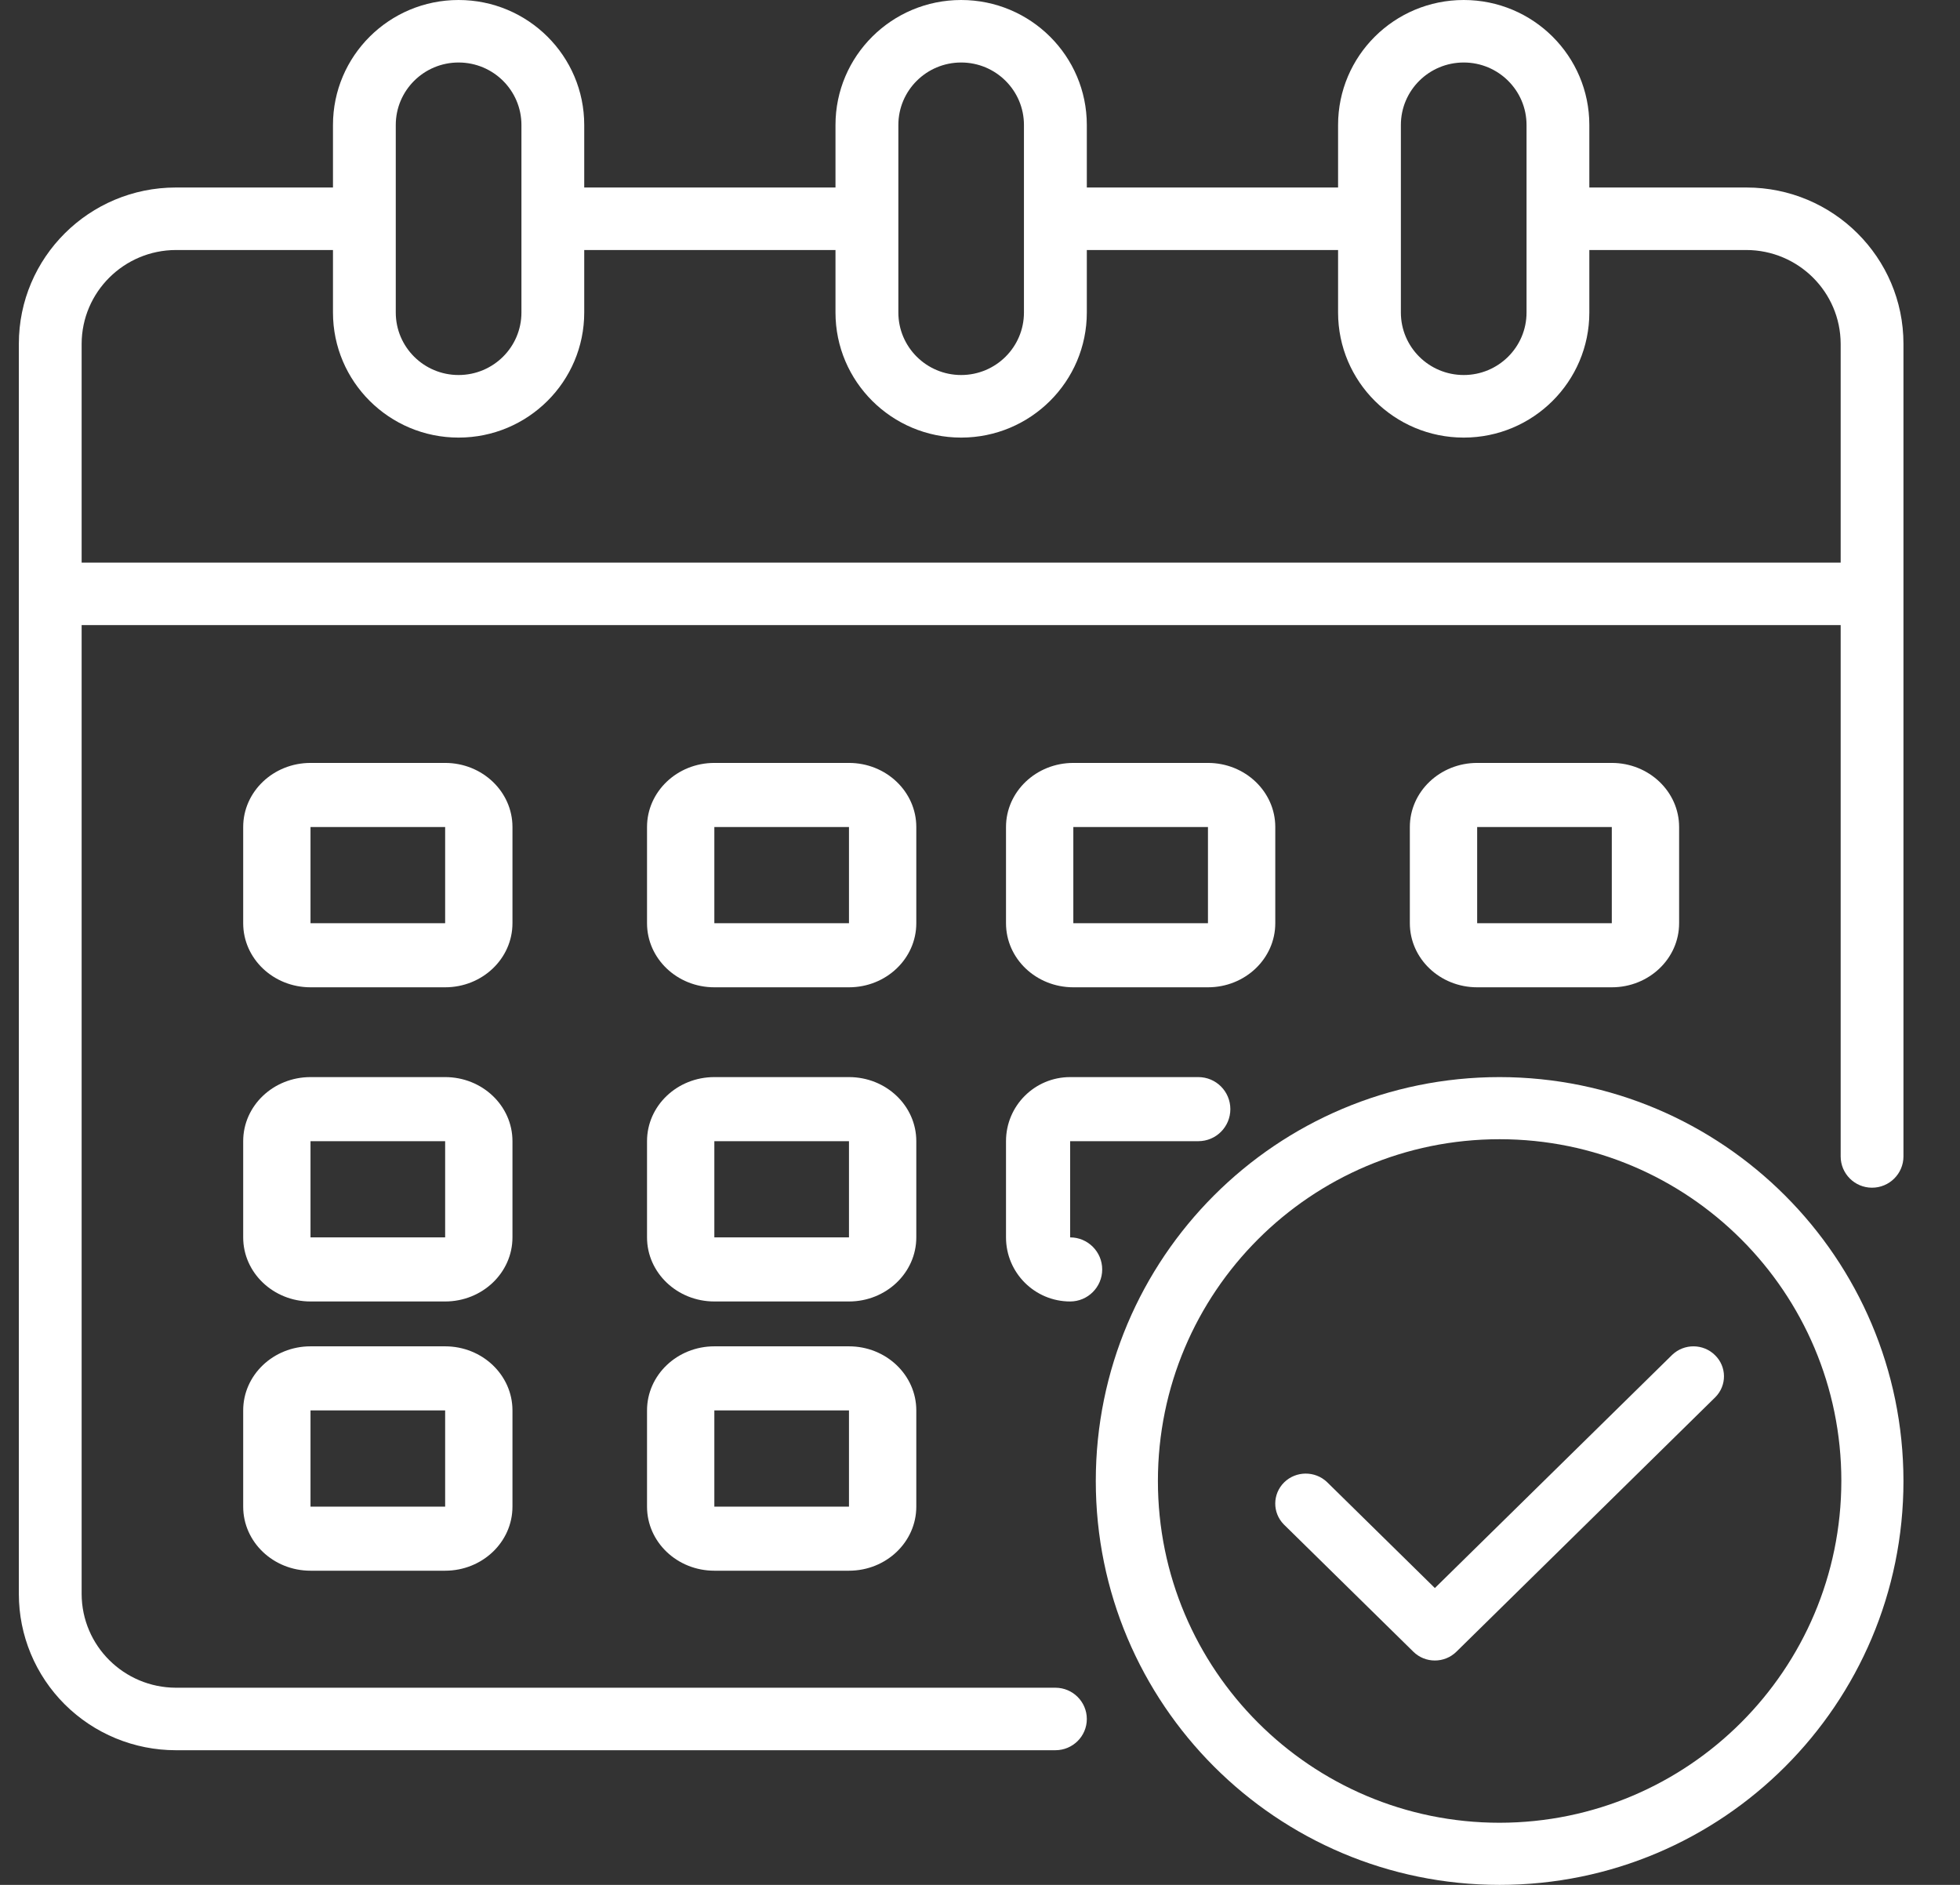 <?xml version="1.0" encoding="UTF-8"?>
<svg width="26px" height="25px" viewBox="0 0 26 25" version="1.1" xmlns="http://www.w3.org/2000/svg" xmlns:xlink="http://www.w3.org/1999/xlink">
    <rect x="0" y="0" width="26" height="25" fill="#333333" stroke="none"/>
    <title>calendar</title>
    <g id="index" stroke="none" stroke-width="1" fill="none" fill-rule="evenodd">
        <g id="sp_hummenu" transform="translate(-29, -171)" fill="#FFFFFF" fill-rule="nonzero">
            <g id="calendar" transform="translate(29.25, 171)">
                <path d="M22.917,2.487 L20.833,2.487 L20.833,1.658 C20.833,0.742 20.087,0 19.167,0 C18.246,0 17.5,0.742 17.5,1.658 L17.5,2.487 L14.167,2.487 L14.167,1.658 C14.167,0.742 13.42,0 12.5,0 C11.58,0 10.833,0.742 10.833,1.658 L10.833,2.487 L7.5,2.487 L7.5,1.658 C7.5,0.742 6.754,0 5.833,0 C4.913,0 4.167,0.742 4.167,1.658 L4.167,2.487 L2.083,2.487 C0.933,2.487 0,3.415 0,4.56 L0,21.142 C0,21.691 0.219,22.218 0.61,22.607 C1.001,22.996 1.531,23.214 2.083,23.214 L13.75,23.214 C13.98,23.214 14.167,23.029 14.167,22.8 C14.167,22.571 13.98,22.385 13.75,22.385 L2.083,22.385 C1.394,22.383 0.835,21.828 0.833,21.142 L0.833,8.291 L24.167,8.291 L24.167,15.338 C24.167,15.567 24.353,15.753 24.583,15.753 C24.813,15.753 25,15.567 25,15.338 L25,4.56 C25,3.415 24.067,2.487 22.917,2.487 Z M18.333,1.658 C18.333,1.2 18.706,0.829 19.167,0.829 C19.627,0.829 20,1.2 20,1.658 L20,4.145 C20,4.603 19.627,4.974 19.167,4.974 C18.706,4.974 18.333,4.603 18.333,4.145 L18.333,1.658 Z M11.667,1.658 C11.667,1.2 12.04,0.829 12.5,0.829 C12.96,0.829 13.333,1.2 13.333,1.658 L13.333,4.145 C13.333,4.603 12.96,4.974 12.5,4.974 C12.04,4.974 11.667,4.603 11.667,4.145 L11.667,1.658 Z M5,1.658 C5,1.2 5.373,0.829 5.833,0.829 C6.294,0.829 6.667,1.2 6.667,1.658 L6.667,4.145 C6.667,4.603 6.294,4.974 5.833,4.974 C5.373,4.974 5,4.603 5,4.145 L5,1.658 Z M24.167,7.462 L0.833,7.462 L0.833,4.56 C0.835,3.874 1.394,3.318 2.083,3.316 L4.167,3.316 L4.167,4.145 C4.167,5.061 4.913,5.804 5.833,5.804 C6.754,5.804 7.5,5.061 7.5,4.145 L7.5,3.316 L10.833,3.316 L10.833,4.145 C10.833,5.061 11.58,5.804 12.5,5.804 C13.42,5.804 14.167,5.061 14.167,4.145 L14.167,3.316 L17.5,3.316 L17.5,4.145 C17.5,5.061 18.246,5.804 19.167,5.804 C20.087,5.804 20.833,5.061 20.833,4.145 L20.833,3.316 L22.917,3.316 C23.606,3.318 24.165,3.874 24.167,4.56 L24.167,7.462 Z" id="Shape"></path>
                <path d="M11.905,10.969 C11.905,10.5 11.505,10.119 11.012,10.119 L9.226,10.119 C8.733,10.119 8.333,10.5 8.333,10.969 L8.333,12.245 C8.333,12.715 8.733,13.095 9.226,13.095 L11.012,13.095 C11.505,13.095 11.905,12.715 11.905,12.245 L11.905,10.969 Z M9.226,12.245 L9.226,10.969 L11.012,10.969 L11.012,12.245 L9.226,12.245 Z" id="Shape"></path>
                <path d="M6.548,10.969 C6.548,10.5 6.148,10.119 5.655,10.119 L3.869,10.119 C3.376,10.119 2.976,10.5 2.976,10.969 L2.976,12.245 C2.976,12.715 3.376,13.095 3.869,13.095 L5.655,13.095 C6.148,13.095 6.548,12.715 6.548,12.245 L6.548,10.969 Z M3.869,12.245 L3.869,10.969 L5.655,10.969 L5.655,12.245 L3.869,12.245 Z" id="Shape"></path>
                <path d="M21.131,13.095 C21.624,13.095 22.024,12.715 22.024,12.245 L22.024,10.969 C22.024,10.5 21.624,10.119 21.131,10.119 L19.345,10.119 C18.852,10.119 18.452,10.5 18.452,10.969 L18.452,12.245 C18.452,12.715 18.852,13.095 19.345,13.095 L21.131,13.095 Z M19.345,10.969 L21.131,10.969 L21.131,12.245 L19.345,12.245 L19.345,10.969 Z" id="Shape"></path>
                <path d="M11.905,15.136 C11.905,14.666 11.505,14.286 11.012,14.286 L9.226,14.286 C8.733,14.286 8.333,14.666 8.333,15.136 L8.333,16.412 C8.333,16.881 8.733,17.262 9.226,17.262 L11.012,17.262 C11.505,17.262 11.905,16.881 11.905,16.412 L11.905,15.136 Z M9.226,16.412 L9.226,15.136 L11.012,15.136 L11.012,16.412 L9.226,16.412 Z" id="Shape"></path>
                <path d="M6.548,15.136 C6.548,14.666 6.148,14.286 5.655,14.286 L3.869,14.286 C3.376,14.286 2.976,14.666 2.976,15.136 L2.976,16.412 C2.976,16.881 3.376,17.262 3.869,17.262 L5.655,17.262 C6.148,17.262 6.548,16.881 6.548,16.412 L6.548,15.136 Z M3.869,16.412 L3.869,15.136 L5.655,15.136 L5.655,16.412 L3.869,16.412 Z" id="Shape"></path>
                <path d="M11.012,17.857 L9.226,17.857 C8.733,17.857 8.333,18.238 8.333,18.707 L8.333,19.983 C8.333,20.453 8.733,20.833 9.226,20.833 L11.012,20.833 C11.505,20.833 11.905,20.453 11.905,19.983 L11.905,18.707 C11.905,18.238 11.505,17.857 11.012,17.857 Z M9.226,19.983 L9.226,18.707 L11.012,18.707 L11.012,19.983 L9.226,19.983 Z" id="Shape"></path>
                <path d="M13.988,13.095 L15.774,13.095 C16.267,13.095 16.667,12.715 16.667,12.245 L16.667,10.969 C16.667,10.5 16.267,10.119 15.774,10.119 L13.988,10.119 C13.495,10.119 13.095,10.5 13.095,10.969 L13.095,12.245 C13.095,12.715 13.495,13.095 13.988,13.095 Z M13.988,10.969 L15.774,10.969 L15.774,12.245 L13.988,12.245 L13.988,10.969 Z" id="Shape"></path>
                <path d="M13.095,16.412 C13.095,16.881 13.476,17.262 13.946,17.262 C14.18,17.262 14.371,17.072 14.371,16.837 C14.371,16.602 14.18,16.412 13.946,16.412 L13.946,15.136 L15.646,15.136 C15.881,15.136 16.071,14.946 16.071,14.711 C16.071,14.476 15.881,14.286 15.646,14.286 L13.946,14.286 C13.476,14.286 13.095,14.666 13.095,15.136 L13.095,16.412 Z" id="Path"></path>
                <path d="M5.655,17.857 L3.869,17.857 C3.376,17.857 2.976,18.238 2.976,18.707 L2.976,19.983 C2.976,20.453 3.376,20.833 3.869,20.833 L5.655,20.833 C6.148,20.833 6.548,20.453 6.548,19.983 L6.548,18.707 C6.548,18.238 6.148,17.857 5.655,17.857 Z M3.869,19.983 L3.869,18.707 L5.655,18.707 L5.655,19.983 L3.869,19.983 Z" id="Shape"></path>
                <path d="M19.643,14.286 C16.684,14.286 14.286,16.684 14.286,19.643 C14.286,22.602 16.684,25 19.643,25 C22.602,25 25,22.602 25,19.643 C24.997,16.686 22.6,14.289 19.643,14.286 L19.643,14.286 Z M19.643,24.176 C17.139,24.176 15.11,22.146 15.11,19.643 C15.11,17.139 17.139,15.11 19.643,15.11 C22.146,15.11 24.176,17.139 24.176,19.643 C24.173,22.145 22.145,24.173 19.643,24.176 L19.643,24.176 Z" id="Shape"></path>
                <path d="M21.933,17.969 L18.784,21.063 L17.353,19.657 C17.194,19.506 16.941,19.508 16.785,19.661 C16.629,19.815 16.627,20.063 16.78,20.219 L18.498,21.907 C18.656,22.063 18.912,22.063 19.07,21.907 L22.505,18.531 C22.659,18.375 22.657,18.127 22.5,17.974 C22.344,17.82 22.092,17.818 21.933,17.969 Z" id="Path"></path>
            </g>
        </g>
    </g>
</svg>